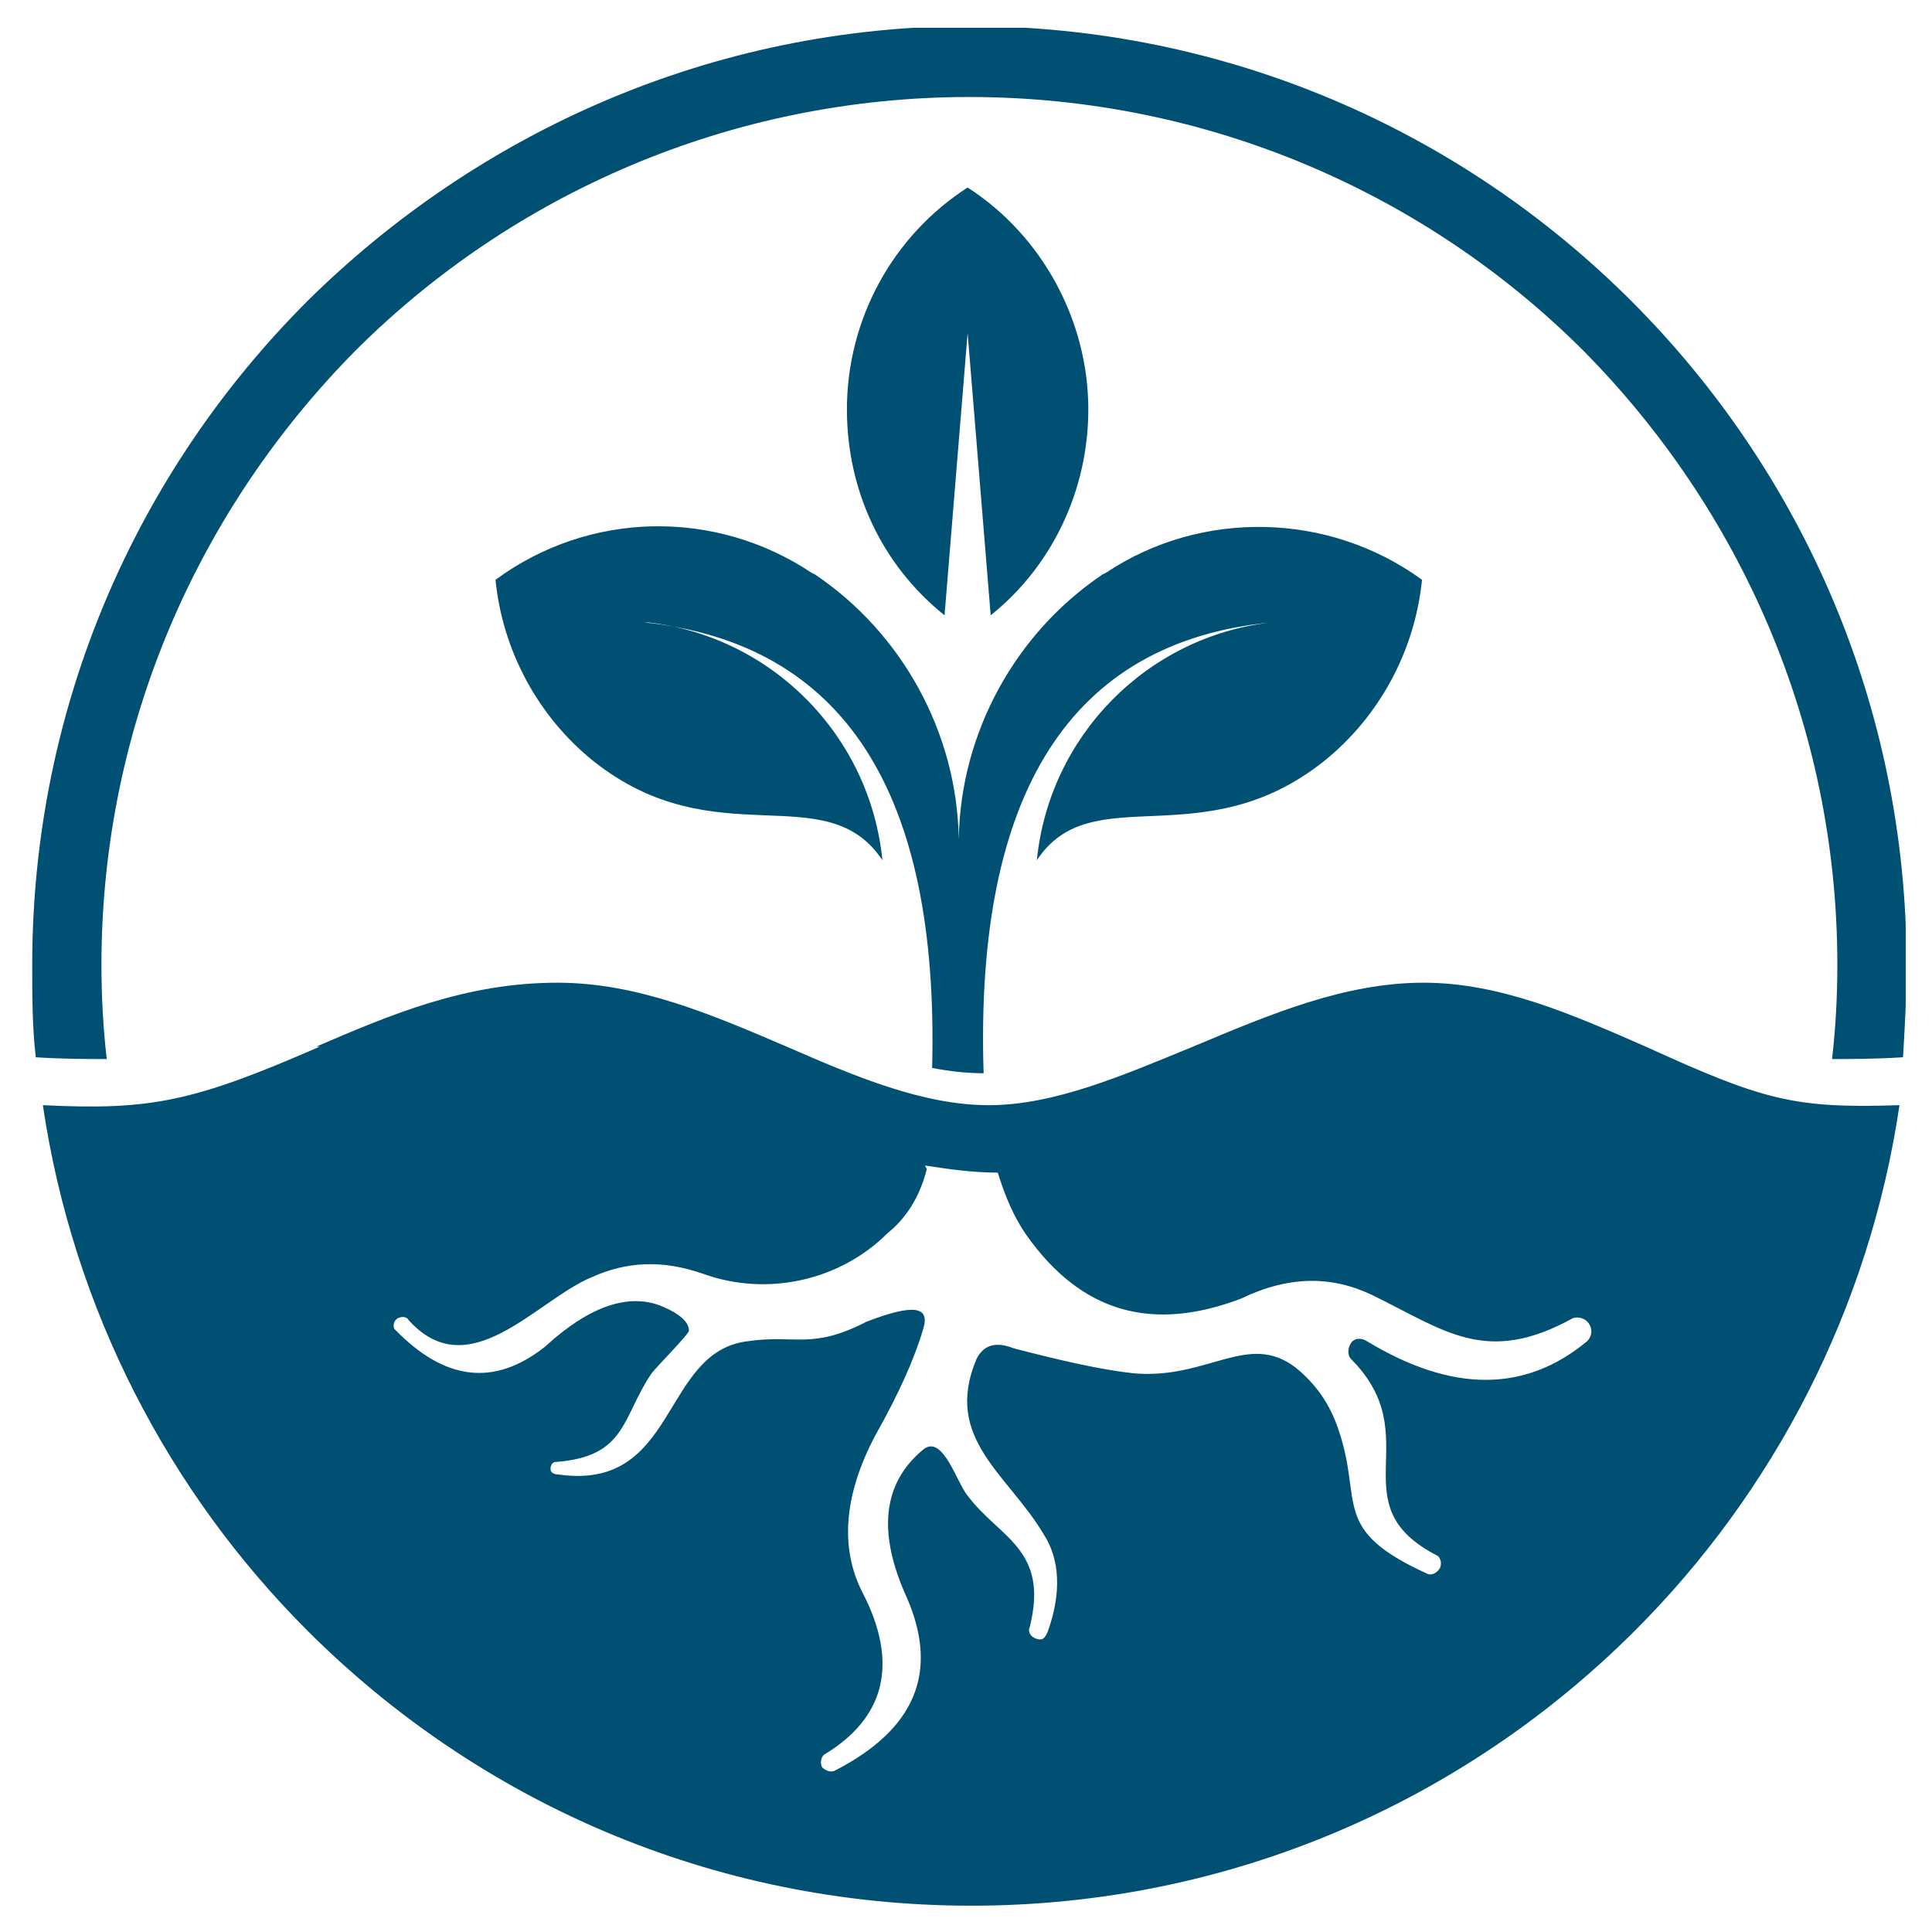 <svg xmlns="http://www.w3.org/2000/svg" xmlns:xlink="http://www.w3.org/1999/xlink" width="500" zoomAndPan="magnify" viewBox="0 0 375 375" height="500" preserveAspectRatio="xMidYMid meet" version="1.0"><defs><clipPath id="4870453cbe"><path d="M 6 5.395 L 369.895 5.395 L 369.895 209 L 6 209 Z M 6 5.395 " clip-rule="nonzero"/></clipPath><clipPath id="550e06c9a0"><path d="M 8 190 L 369 190 L 369 369.895 L 8 369.895 Z M 8 190 " clip-rule="nonzero"/></clipPath></defs><g clip-path="url(#4870453cbe)"><path fill="#005073" d="M 183.336 119.43 C 171.277 109.781 164.387 95.312 164.387 79.465 C 164.387 61.895 173.348 45.703 187.816 36.398 C 202.285 45.703 211.242 62.238 211.242 79.465 C 211.242 94.969 204.352 109.781 192.293 119.43 L 187.816 64.652 Z M 125.801 120.809 C 149.918 123.562 168.867 142.855 171.277 166.973 C 160.254 150.434 138.895 166.629 115.121 147.68 C 104.441 139.066 97.551 126.32 96.176 112.539 C 114.434 99.102 138.895 98.758 157.5 111.16 L 158.188 111.504 C 175.07 122.875 185.75 142.168 186.094 162.84 C 186.438 142.168 197.117 122.875 214 111.504 L 214.688 111.16 C 233.293 98.758 258.098 99.445 276.012 112.539 C 274.633 126.32 267.742 139.066 257.062 147.68 C 233.293 166.629 211.934 150.781 201.25 166.973 C 203.664 142.855 222.613 123.562 246.727 120.809 C 207.797 124.598 189.195 153.879 190.918 208.316 C 187.816 208.316 184.371 207.969 180.926 207.281 C 182.305 153.535 163.699 124.941 125.113 120.809 Z M 187.816 5.051 C 238.117 5.051 283.59 25.375 316.664 58.449 C 349.738 91.523 370.066 137 370.066 187.301 C 370.066 193.5 369.723 199.355 369.375 205.215 C 363.863 205.559 359.387 205.559 355.598 205.559 C 356.285 199.703 356.629 193.5 356.629 187.301 C 356.629 140.789 337.68 98.758 307.363 68.098 C 277.047 37.777 234.672 18.828 188.16 18.828 C 141.648 18.828 99.273 37.777 68.957 68.098 C 38.641 98.758 19.691 140.789 19.691 187.301 C 19.691 193.5 20.035 199.703 20.723 205.559 C 16.934 205.559 12.457 205.559 6.945 205.215 C 6.254 199.355 6.254 193.156 6.254 187.301 C 6.254 137 26.582 91.523 59.656 58.449 C 92.73 25.719 138.207 5.051 188.504 5.051 Z M 187.816 5.051 " fill-opacity="1" fill-rule="evenodd"/></g><g clip-path="url(#550e06c9a0)"><path fill="#005073" d="M 61.379 203.148 C 75.848 196.945 90.316 190.742 108.23 190.742 C 123.734 190.742 138.207 196.945 152.676 203.148 C 166.109 209.004 179.203 214.516 191.949 214.516 C 204.695 214.516 218.133 208.66 231.57 203.148 C 246.383 196.945 260.855 190.742 276.355 190.742 C 291.172 190.742 305.297 196.945 319.422 203.148 C 342.16 213.48 348.016 215.203 368.688 214.516 C 362.832 254.137 344.227 289.621 317.355 316.492 C 284.281 349.566 238.805 369.895 188.504 369.895 C 138.207 369.895 92.73 349.566 59.656 316.492 C 32.781 289.621 14.18 254.137 8.32 214.516 C 29.336 215.551 37.605 213.828 62.066 203.148 Z M 179.891 226.918 C 178.516 232.43 175.758 236.566 172.312 239.32 C 163.012 248.625 148.887 251.723 136.484 247.246 C 128.559 244.488 121.668 244.832 114.777 247.934 C 104.098 252.414 91.008 269.293 79.293 256.203 C 78.949 255.512 77.914 255.512 77.227 255.859 C 76.535 256.203 76.191 257.234 76.535 257.926 C 86.184 267.918 95.828 269.293 105.82 261.371 C 114.434 253.445 122.012 251.035 128.215 253.445 C 129.938 254.137 133.727 255.859 133.727 258.27 C 133.727 258.957 127.871 264.816 126.492 266.539 C 120.633 275.152 121.668 282.73 107.887 283.766 C 107.199 283.766 106.855 284.453 106.855 285.141 C 106.855 285.832 107.543 286.176 108.23 286.176 C 131.66 289.621 128.215 262.402 145.094 260.336 C 154.398 258.957 157.5 262.059 168.18 256.547 C 177.137 253.102 180.582 253.445 179.203 257.926 C 177.48 263.781 174.379 270.672 169.902 278.598 C 163.699 290.309 163.012 300.645 167.488 309.258 C 174.379 322.695 171.969 333.375 159.91 340.609 C 159.223 341.297 159.223 342.332 159.566 343.02 C 160.254 343.711 161.289 344.055 161.977 343.711 C 177.48 335.785 182.305 324.762 176.102 310.293 C 170.246 297.543 171.277 287.898 179.203 281.352 C 182.992 278.25 185.75 287.898 187.816 290.309 C 194.016 298.578 203.664 300.645 199.875 315.805 C 199.531 316.492 199.875 317.184 200.219 317.527 C 200.562 317.871 201.254 318.215 201.941 318.215 C 202.629 318.215 202.973 317.527 203.32 316.836 C 206.074 309.258 205.73 302.711 202.629 297.891 C 195.738 286.176 182.992 279.285 189.539 263.781 C 190.918 261.027 193.328 260.336 196.773 261.715 C 206.074 264.125 213.656 265.848 219.855 266.539 C 234.324 267.918 242.25 258.27 251.551 265.504 C 255.34 268.605 258.098 272.395 259.82 277.562 C 264.645 291.688 258.098 296.855 277.047 305.469 C 277.734 305.812 278.77 305.469 279.457 304.434 C 279.801 303.746 279.801 302.711 279.113 302.023 C 259.477 292.031 277.391 278.941 262.23 263.781 C 261.543 263.094 261.543 261.715 262.23 260.68 C 262.922 259.648 264.297 259.648 265.332 260.336 C 281.871 270.328 295.996 270.328 308.051 260.336 C 309.086 259.305 309.086 257.926 308.398 256.891 C 307.707 255.859 306.328 255.512 305.297 255.859 C 288.414 265.16 280.492 258.27 266.367 251.379 C 258.441 247.59 250.172 247.59 240.871 252.066 C 223.645 258.613 209.863 254.824 199.184 239.664 C 196.773 236.219 195.051 232.086 193.672 227.609 C 188.848 227.609 184.027 226.918 179.547 226.23 Z M 179.891 226.918 " fill-opacity="1" fill-rule="evenodd"/></g></svg>